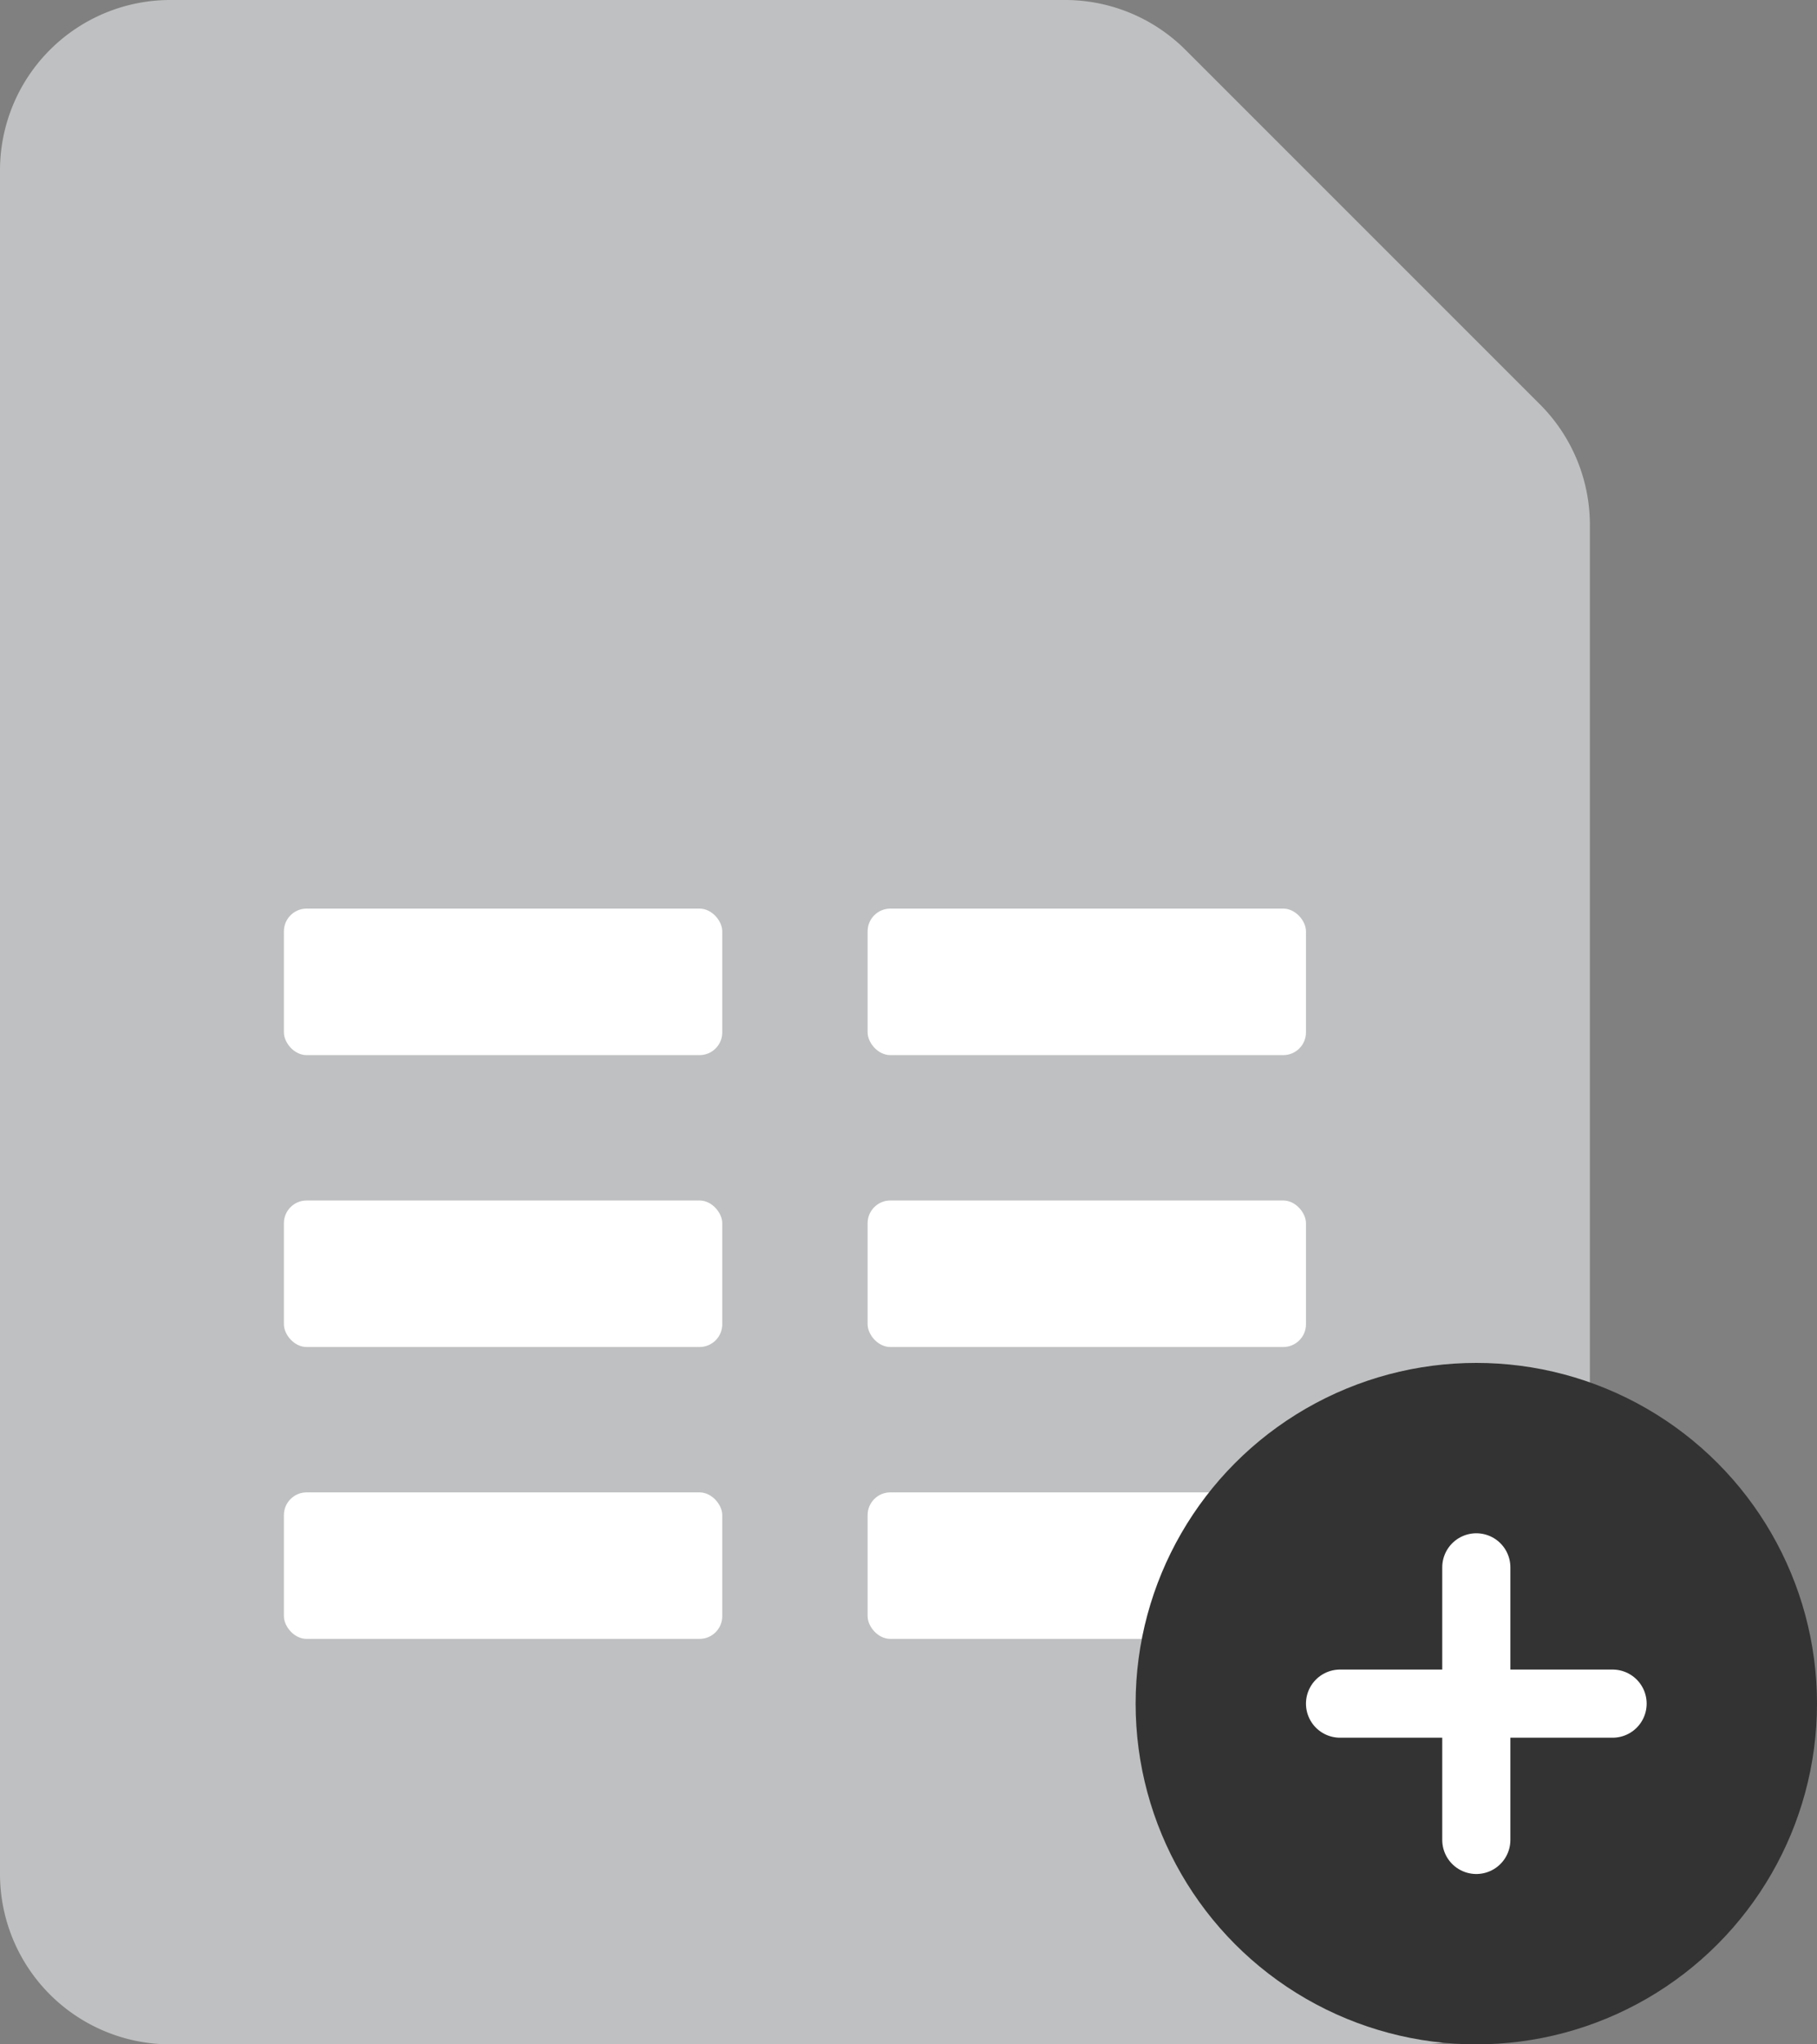 <svg xmlns="http://www.w3.org/2000/svg" viewBox="0 0 16 18"><rect x="0" y="0" width="16" height="18" fill="#808080" stroke="none"/><defs><style>.cls-1{fill:#bfc0c1;}.cls-2{fill:#fff;}.cls-3{fill:#333;}.cls-4{fill:none;stroke:#fff;stroke-linecap:round;stroke-miterlimit:10;stroke-width:0.6px;}</style></defs><title>资源 94</title><g id="图层_2" data-name="图层 2"><g id="图层_1-2" data-name="图层 1"><path class="cls-1" d="M12.5,18H1.5A1.5,1.5,0,0,1,0,16.5V1.5A1.5,1.5,0,0,1,1.5,0H9.38a1.5,1.5,0,0,1,1.06.44l3.12,3.12A1.5,1.5,0,0,1,14,4.62V16.5A1.5,1.5,0,0,1,12.5,18Z"/><rect class="cls-2" x="2.5" y="8" width="3.86" height="1.29" rx="0.2"/><rect class="cls-2" x="7.64" y="8" width="3.86" height="1.29" rx="0.2"/><rect class="cls-2" x="2.5" y="10.57" width="3.86" height="1.29" rx="0.2"/><rect class="cls-2" x="7.64" y="10.57" width="3.86" height="1.29" rx="0.2"/><rect class="cls-2" x="2.5" y="13.14" width="3.86" height="1.29" rx="0.2"/><rect class="cls-2" x="7.64" y="13.14" width="3.86" height="1.29" rx="0.2"/><circle class="cls-3" cx="13" cy="15" r="3"/><line class="cls-4" x1="11.8" y1="15" x2="14.2" y2="15"/><line class="cls-4" x1="13" y1="13.8" x2="13" y2="16.2"/></g></g></svg>